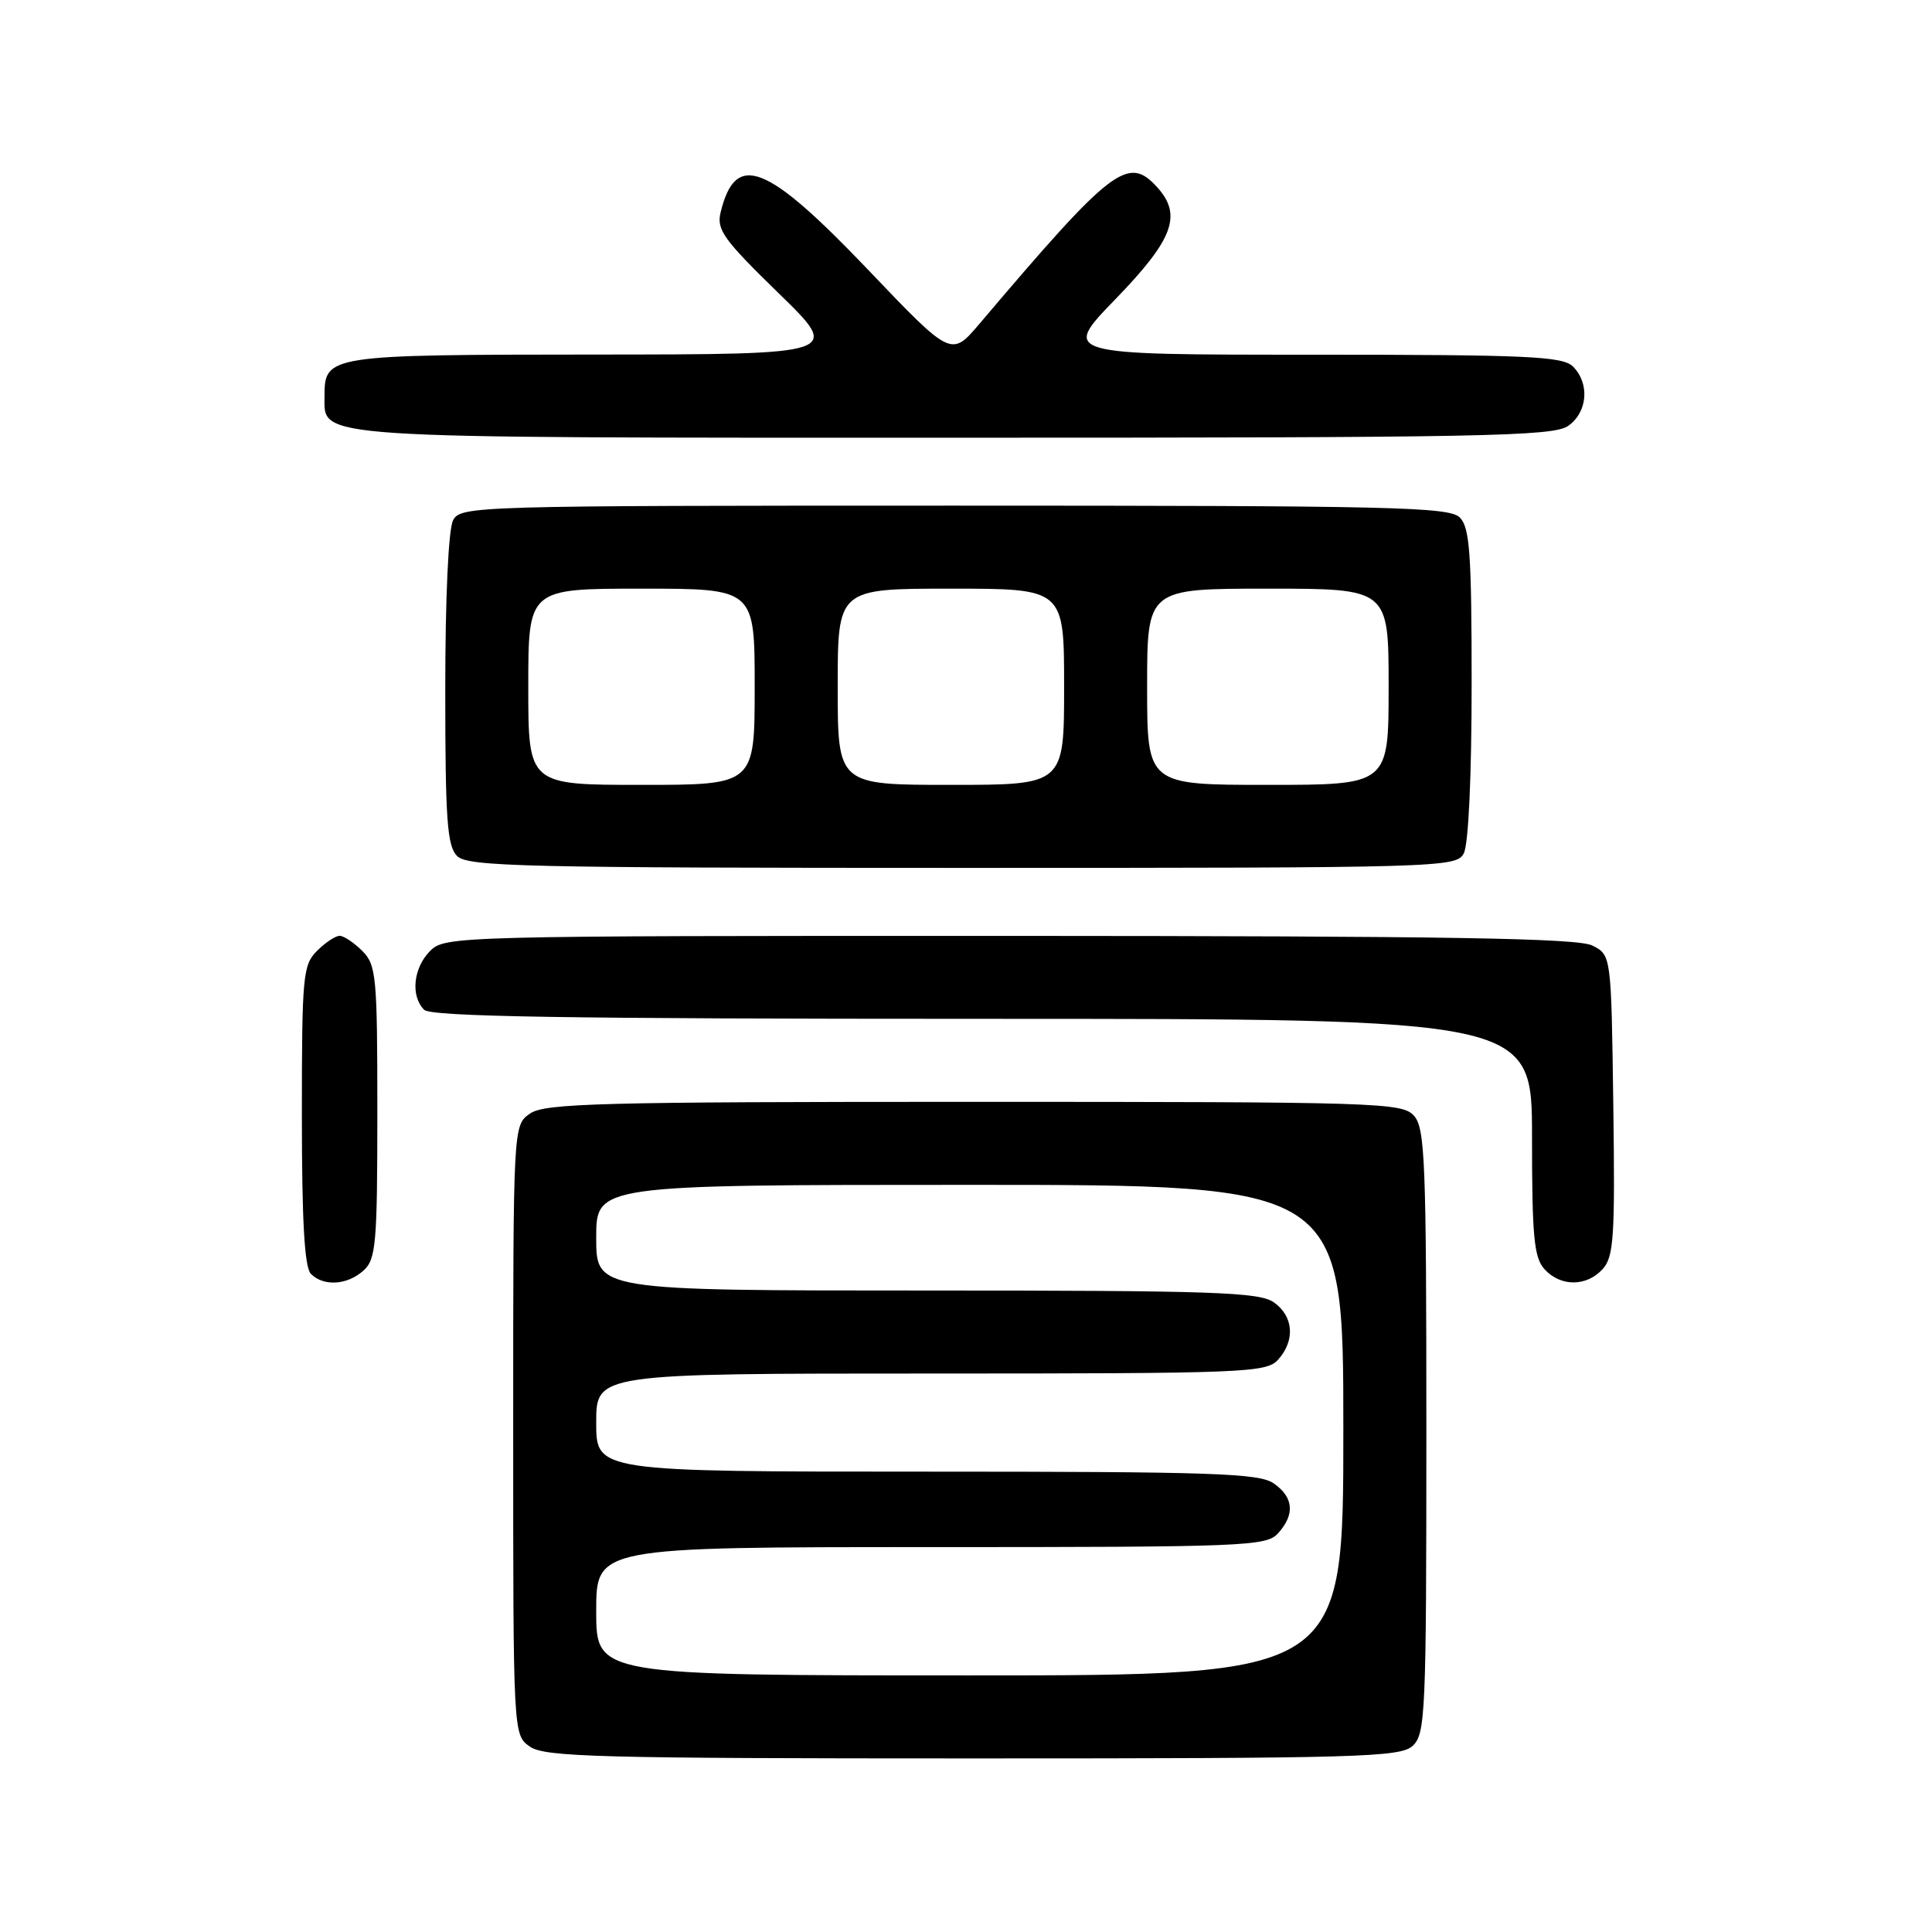 <?xml version="1.0" encoding="UTF-8" standalone="no"?>
<!DOCTYPE svg PUBLIC "-//W3C//DTD SVG 1.1//EN" "http://www.w3.org/Graphics/SVG/1.1/DTD/svg11.dtd" >
<svg xmlns="http://www.w3.org/2000/svg" xmlns:xlink="http://www.w3.org/1999/xlink" version="1.1" viewBox="0 0 256 256">
 <g >
 <path fill="currentColor"
d=" M 187.17 231.35 C 188.88 229.79 189.00 227.17 189.00 189.67 C 189.00 153.84 188.83 149.47 187.35 147.83 C 185.78 146.10 182.65 146.00 129.07 146.00 C 79.44 146.00 72.17 146.19 70.22 147.56 C 68.00 149.11 68.00 149.11 68.00 189.50 C 68.00 229.89 68.00 229.89 70.22 231.44 C 72.17 232.81 79.42 233.00 128.89 233.00 C 180.02 233.00 185.52 232.84 187.17 231.35 Z  M 48.17 168.35 C 49.82 166.85 50.00 164.82 50.00 147.35 C 50.00 129.33 49.86 127.86 48.00 126.00 C 46.90 124.90 45.55 124.00 45.00 124.00 C 44.45 124.00 43.10 124.90 42.00 126.00 C 40.13 127.87 40.00 129.33 40.00 147.80 C 40.00 161.87 40.35 167.95 41.20 168.80 C 42.89 170.49 46.02 170.29 48.17 168.35 Z  M 212.37 168.15 C 213.84 166.52 214.01 163.86 213.77 146.43 C 213.50 126.56 213.50 126.56 211.00 125.29 C 209.05 124.31 191.98 124.03 133.75 124.01 C 60.32 124.00 58.96 124.04 57.00 126.00 C 54.76 128.24 54.38 131.98 56.20 133.80 C 57.11 134.71 74.91 135.00 130.20 135.00 C 203.00 135.00 203.00 135.00 203.00 150.67 C 203.00 163.85 203.26 166.63 204.65 168.17 C 206.78 170.52 210.23 170.51 212.37 168.15 Z  M 193.96 113.07 C 194.58 111.91 195.00 102.85 195.00 90.64 C 195.00 73.34 194.75 69.90 193.43 68.57 C 192.03 67.17 184.58 67.00 126.46 67.00 C 62.83 67.00 61.04 67.05 60.04 68.93 C 59.42 70.09 59.00 79.15 59.00 91.36 C 59.00 108.66 59.25 112.10 60.57 113.43 C 61.97 114.83 69.42 115.00 127.54 115.00 C 191.17 115.00 192.96 114.95 193.96 113.07 Z  M 207.78 56.44 C 210.37 54.63 210.68 50.83 208.43 48.57 C 207.06 47.21 202.51 47.00 173.76 47.00 C 140.66 47.00 140.66 47.00 147.83 39.61 C 155.47 31.72 156.67 28.51 153.35 24.83 C 149.47 20.54 147.42 22.11 129.78 42.91 C 126.05 47.30 126.05 47.30 115.04 35.76 C 101.53 21.61 97.47 20.03 95.49 28.12 C 94.92 30.43 95.85 31.72 103.17 38.85 C 111.50 46.96 111.50 46.96 78.82 46.98 C 43.36 47.00 43.00 47.06 43.00 52.51 C 43.00 58.17 40.41 58.00 126.50 58.00 C 196.43 58.00 205.81 57.82 207.78 56.44 Z  M 79.00 213.50 C 79.00 205.00 79.00 205.00 123.35 205.00 C 165.04 205.00 167.79 204.89 169.35 203.17 C 171.61 200.66 171.42 198.41 168.78 196.56 C 166.85 195.21 160.78 195.00 122.78 195.00 C 79.00 195.00 79.00 195.00 79.00 188.50 C 79.00 182.00 79.00 182.00 123.35 182.00 C 165.04 182.00 167.79 181.89 169.35 180.17 C 171.65 177.62 171.41 174.40 168.78 172.56 C 166.85 171.21 160.78 171.00 122.78 171.00 C 79.00 171.00 79.00 171.00 79.00 164.00 C 79.00 157.00 79.00 157.00 128.50 157.00 C 178.00 157.00 178.00 157.00 178.00 189.50 C 178.00 222.00 178.00 222.00 128.50 222.00 C 79.00 222.00 79.00 222.00 79.00 213.50 Z  M 70.00 91.00 C 70.00 78.00 70.00 78.00 85.00 78.00 C 100.00 78.00 100.00 78.00 100.00 91.00 C 100.00 104.00 100.00 104.00 85.00 104.00 C 70.00 104.00 70.00 104.00 70.00 91.00 Z  M 111.00 91.00 C 111.00 78.00 111.00 78.00 126.00 78.00 C 141.00 78.00 141.00 78.00 141.00 91.00 C 141.00 104.00 141.00 104.00 126.00 104.00 C 111.00 104.00 111.00 104.00 111.00 91.00 Z  M 152.00 91.00 C 152.00 78.00 152.00 78.00 168.00 78.00 C 184.00 78.00 184.00 78.00 184.00 91.00 C 184.00 104.00 184.00 104.00 168.00 104.00 C 152.00 104.00 152.00 104.00 152.00 91.00 Z "/>
</g>
</svg>